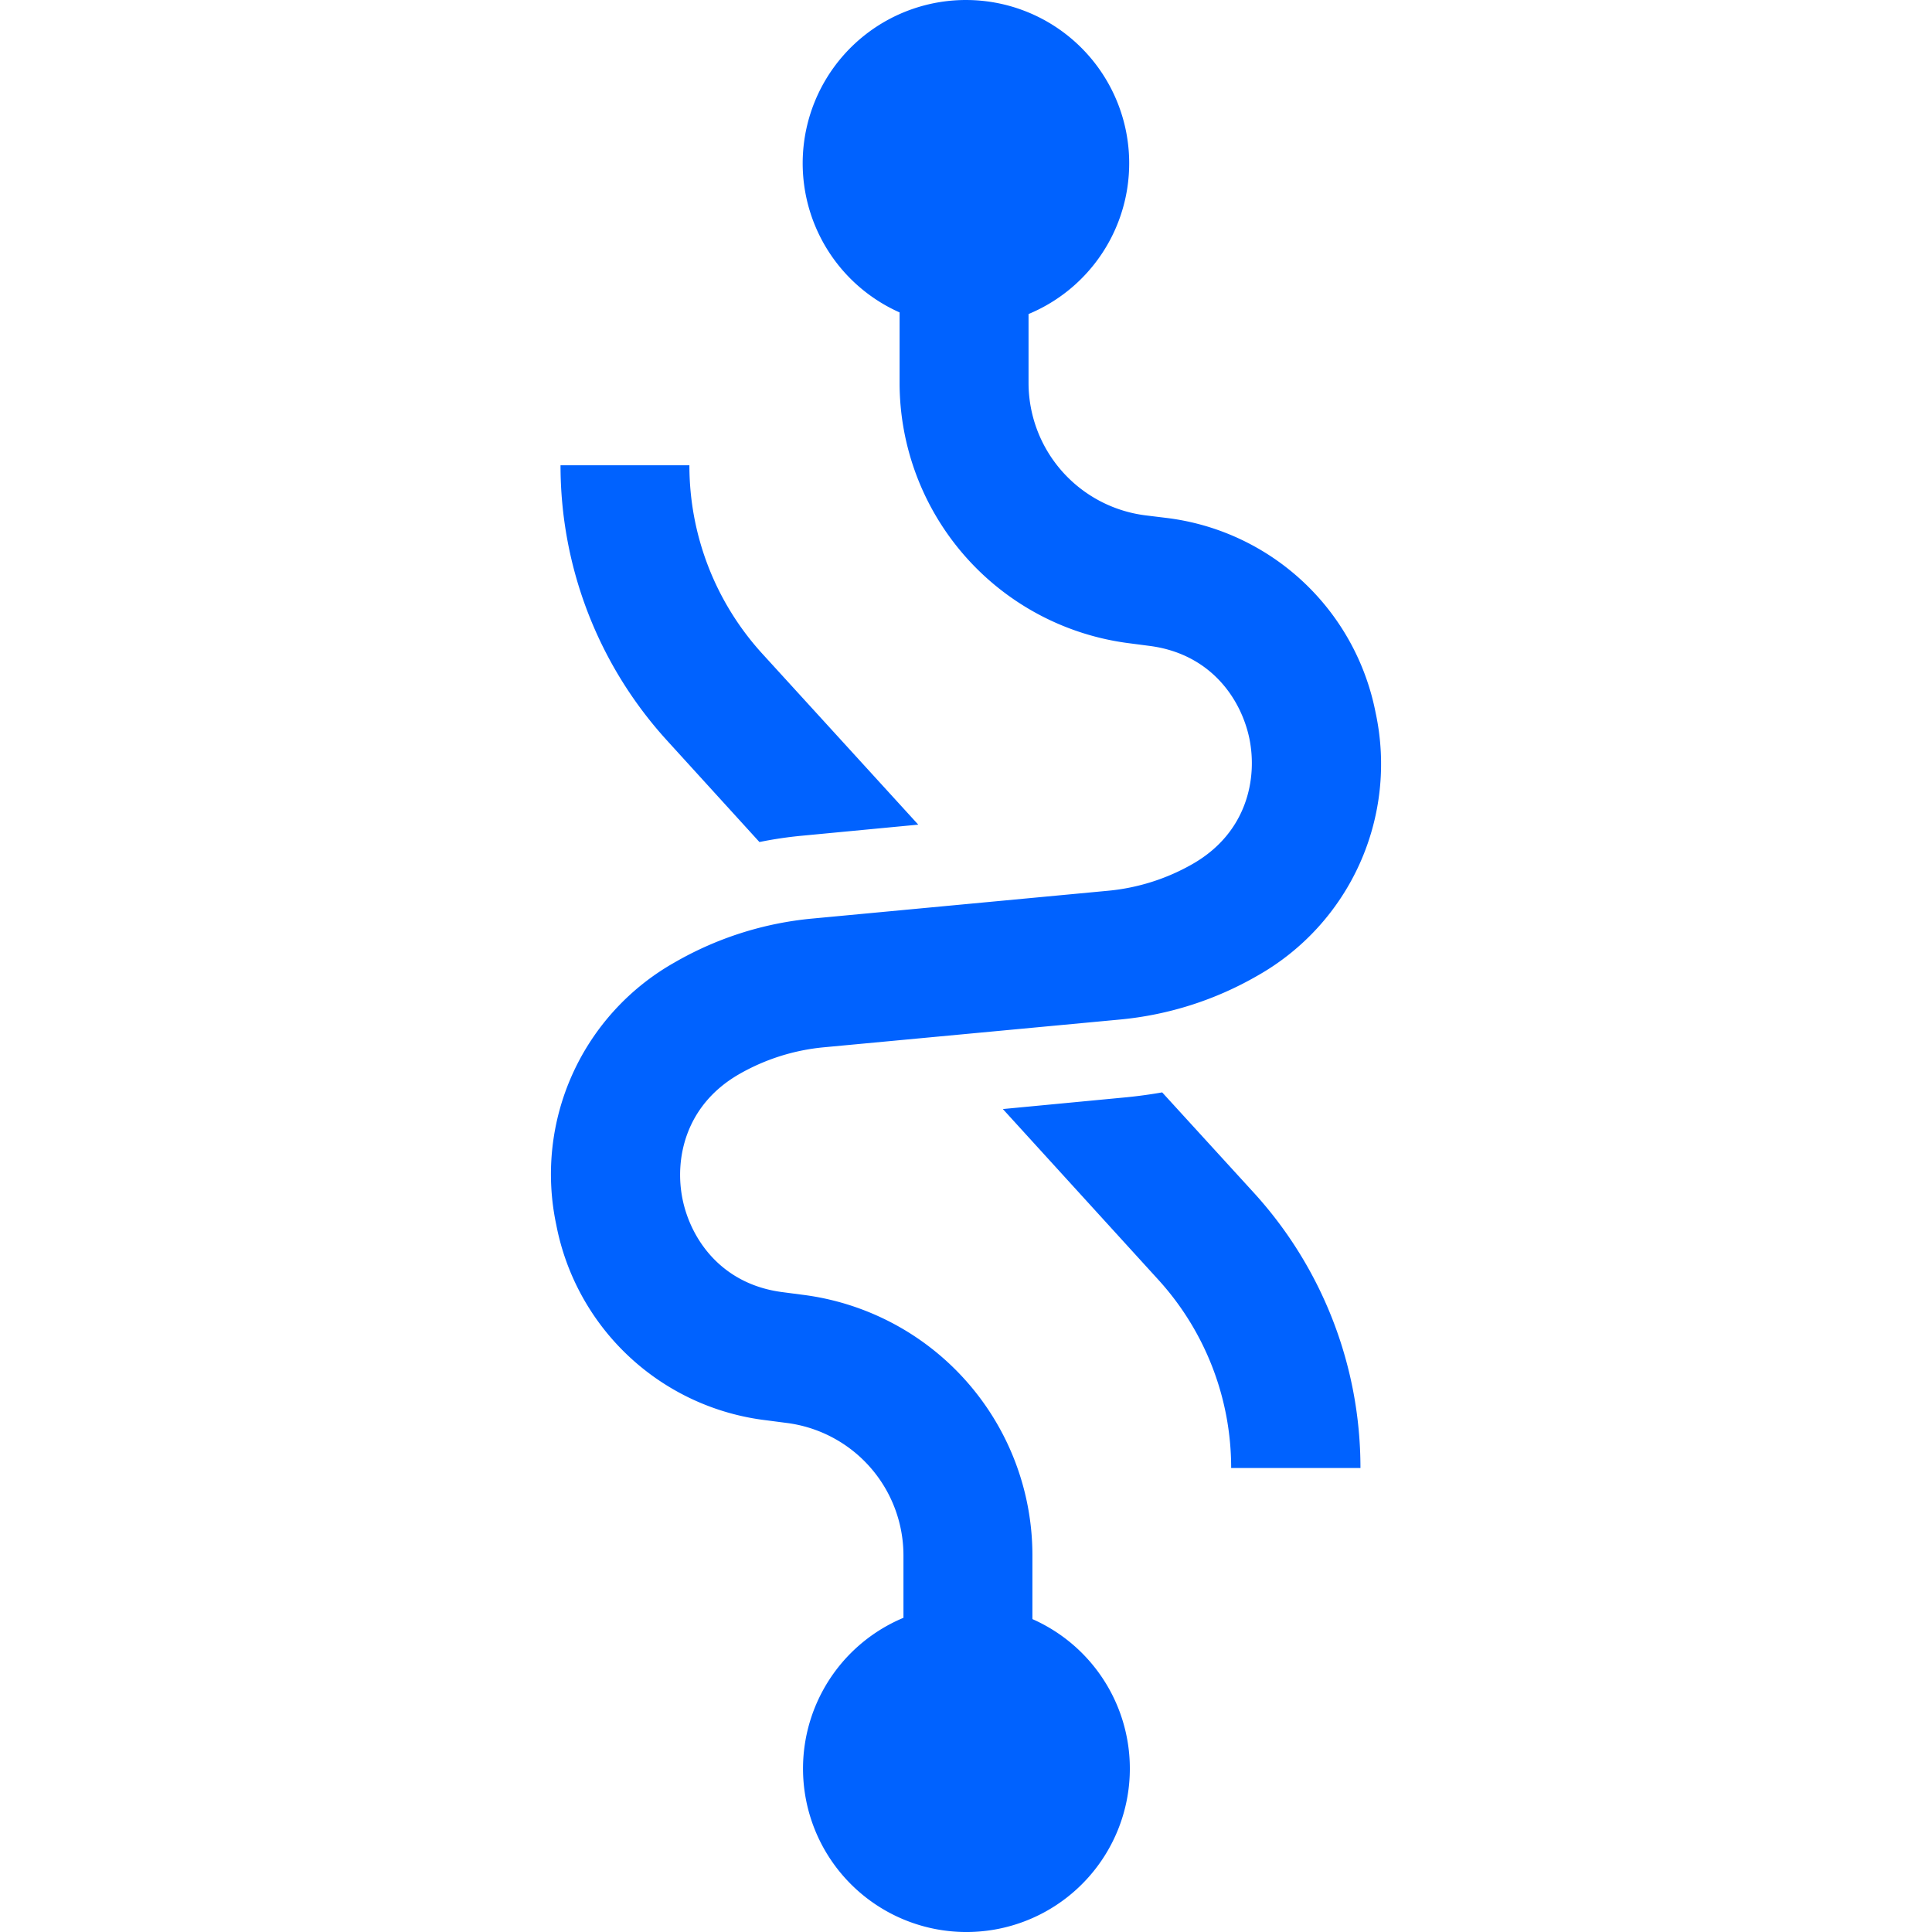 <svg xmlns="http://www.w3.org/2000/svg" width="64" height="64" viewBox="0 0 24 24"><path fill="#0062ff" d="M17.09 8.862a3.02 3.02 0 0 0-2.615-2.43l-.245-.03a1.66 1.66 0 0 1-1.453-1.645v-.856a2.028 2.028 0 1 0-1.602-.02v.874a3.263 3.263 0 0 0 2.855 3.236l.245.032c.764.096 1.144.66 1.246 1.155c.1.495-.03 1.163-.698 1.55a2.6 2.6 0 0 1-1.055.337l-3.68.346a4.2 4.2 0 0 0-1.71.546a3.02 3.02 0 0 0-1.468 3.257a3.02 3.02 0 0 0 2.615 2.43l.245.032a1.66 1.66 0 0 1 1.453 1.644v.777a2.03 2.03 0 1 0 1.602.016v-.793a3.263 3.263 0 0 0-2.856-3.236l-.244-.032c-.764-.096-1.145-.66-1.246-1.155s.03-1.163.697-1.55a2.6 2.6 0 0 1 1.057-.337l3.68-.345a4.2 4.2 0 0 0 1.71-.546a3.02 3.02 0 0 0 1.467-3.258zm-2.653 4.708a6 6 0 0 1-.436.06l-1.543.147l1.93 2.119a3.47 3.47 0 0 1 .906 2.34H16.9a5.07 5.07 0 0 0-1.325-3.42zm-5.003-3.11a5 5 0 0 1 .546-.08l1.427-.136L9.469 8.12a3.47 3.47 0 0 1-.905-2.34H6.963c0 1.267.47 2.483 1.324 3.42z"/></svg>